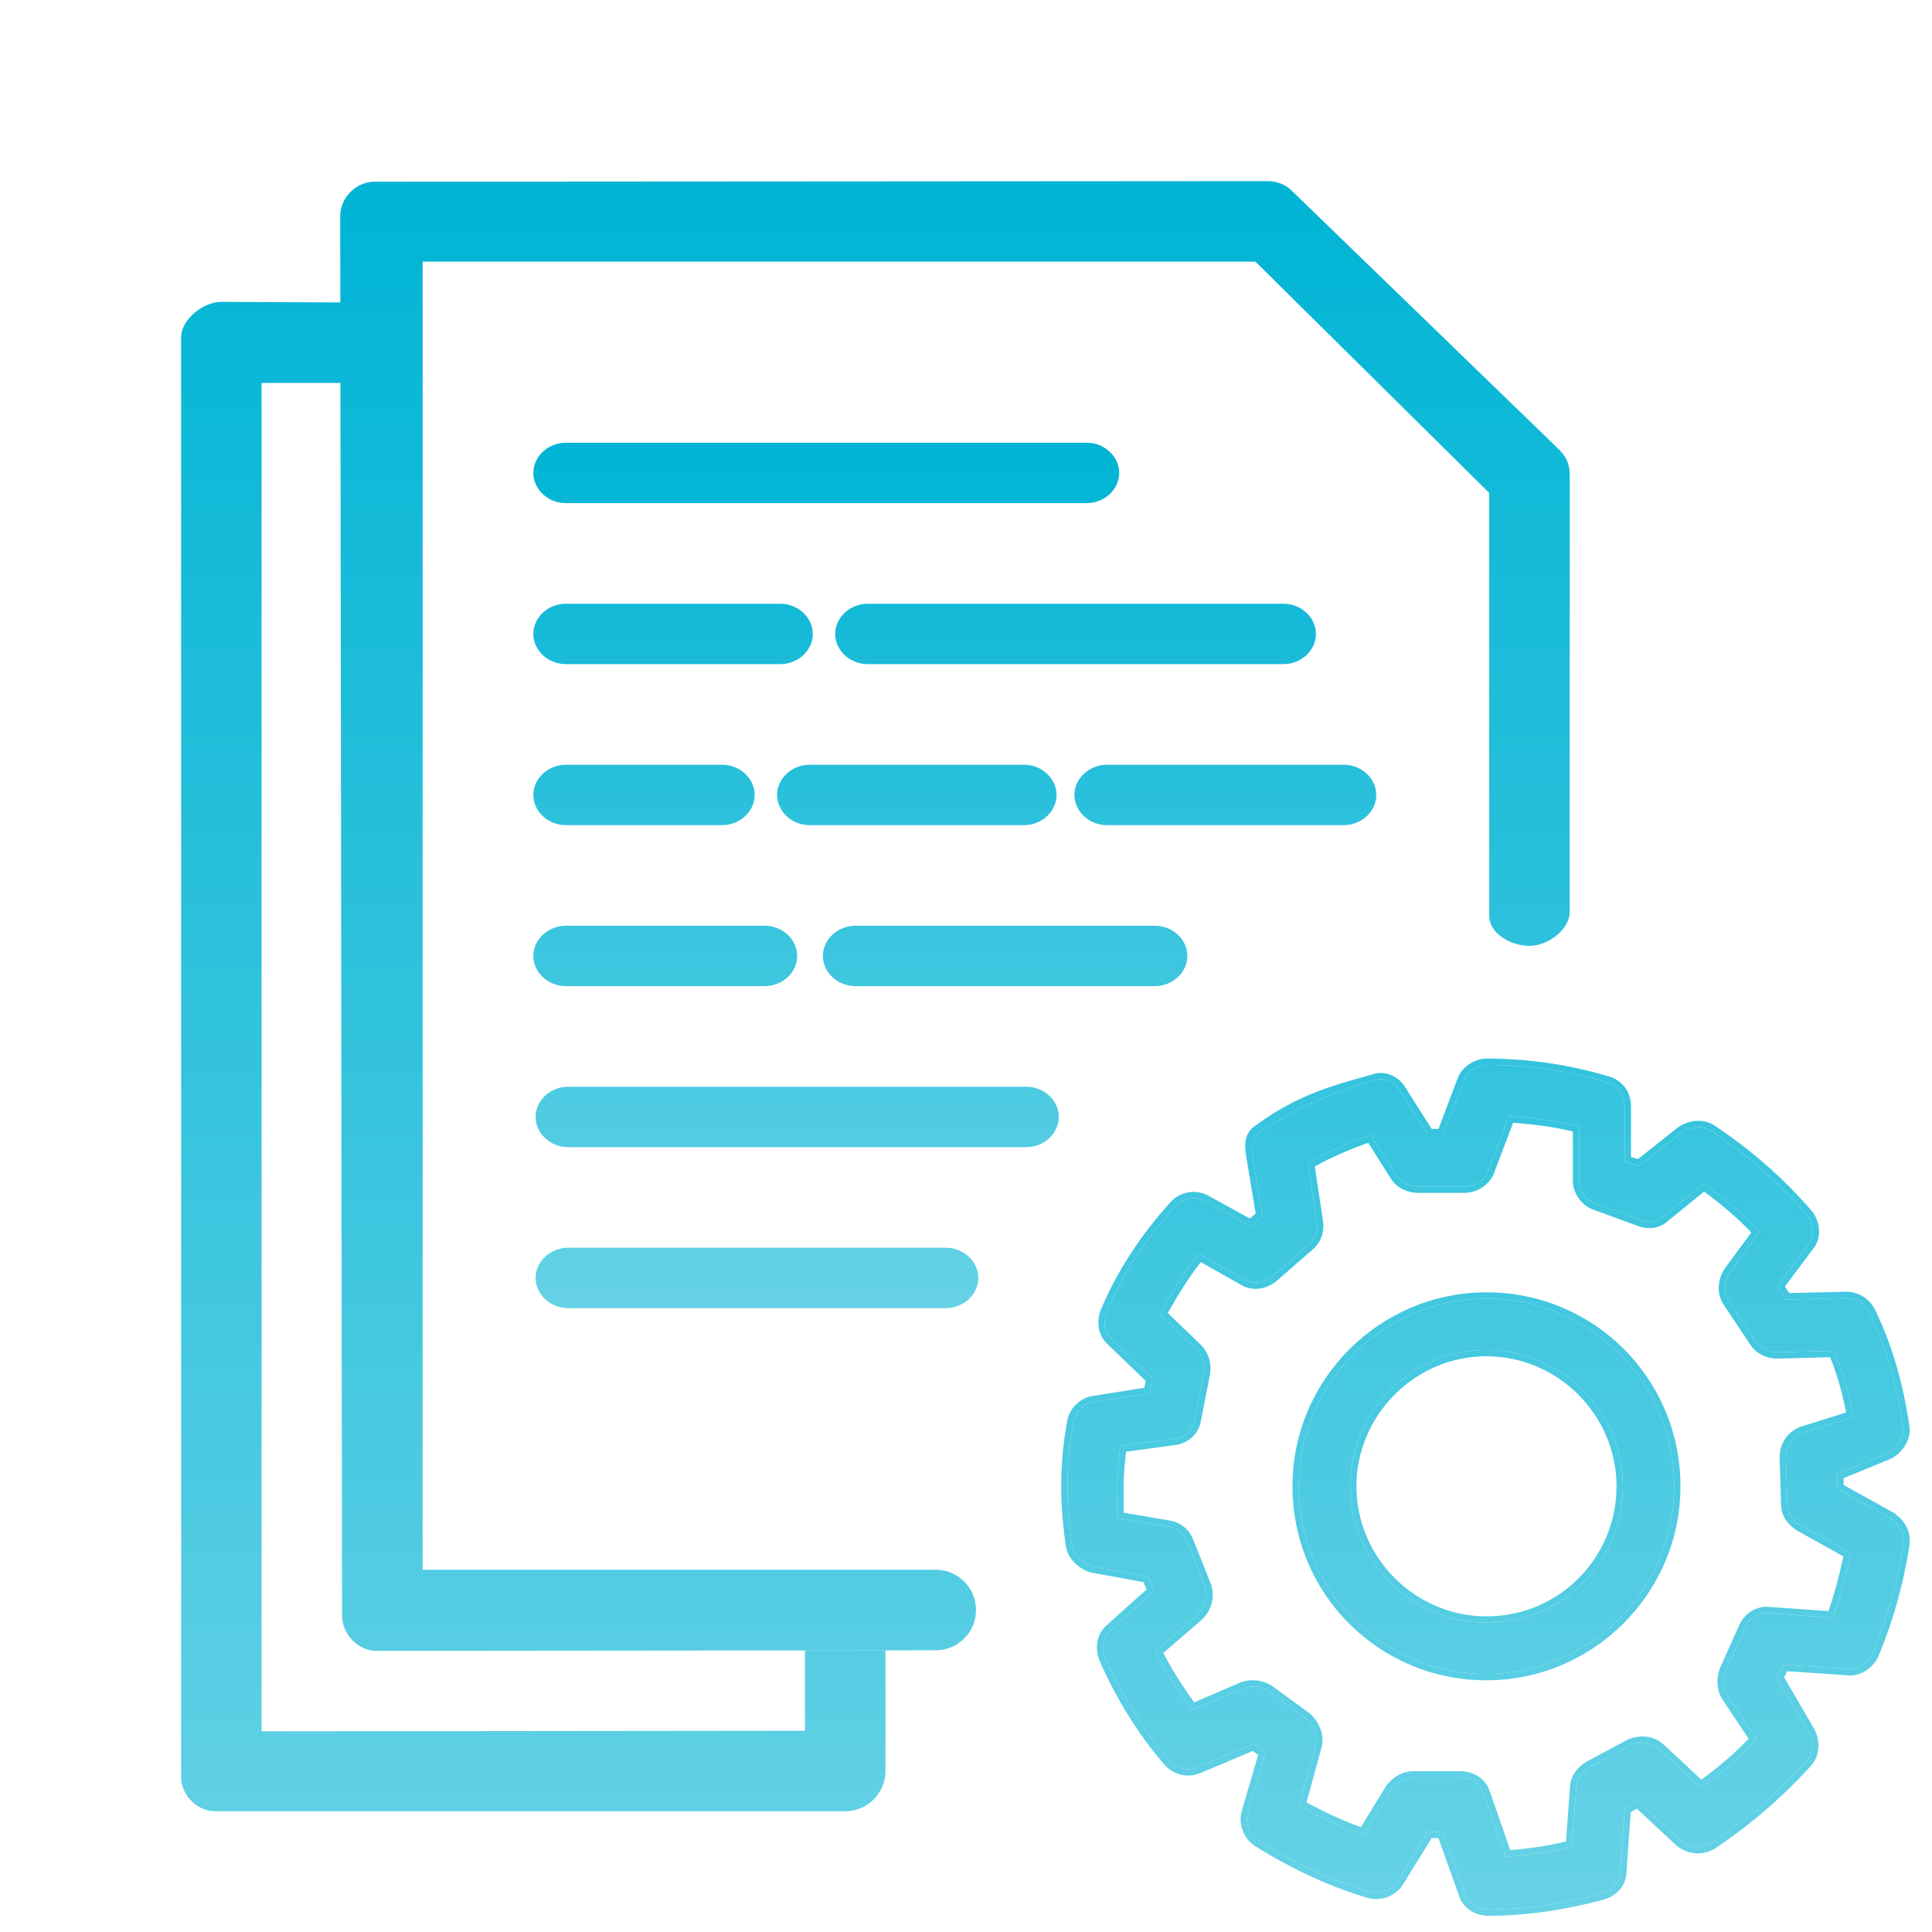 <svg width="96" height="96" viewBox="0 0 96 96" fill="none" xmlns="http://www.w3.org/2000/svg">
<path d="M73.862 64.528C68.762 64.528 64.536 68.681 64.536 73.854C64.536 79.027 68.689 83.18 73.862 83.18C78.962 83.18 83.188 79.026 83.188 73.854C83.188 68.681 79.035 64.528 73.862 64.528ZM73.862 80.629C70.147 80.629 67.087 77.569 67.087 73.854C67.087 70.138 70.147 67.078 73.862 67.078C77.578 67.078 80.638 70.138 80.638 73.854C80.638 77.57 77.651 80.629 73.862 80.629Z" fill="url(#paint0_linear_9786_50492)"/>
<path fill-rule="evenodd" clip-rule="evenodd" d="M64.223 73.854C64.223 68.507 68.591 64.215 73.862 64.215C79.208 64.215 83.501 68.508 83.501 73.854C83.501 79.201 79.133 83.493 73.862 83.493C68.517 83.493 64.223 79.2 64.223 73.854ZM67.4 73.854C67.4 77.397 70.32 80.316 73.862 80.316C77.476 80.316 80.325 77.399 80.325 73.854C80.325 70.311 77.405 67.391 73.862 67.391C70.32 67.391 67.4 70.311 67.4 73.854ZM64.536 73.854C64.536 68.681 68.762 64.528 73.862 64.528C79.035 64.528 83.188 68.681 83.188 73.854C83.188 79.026 78.962 83.18 73.862 83.18C68.689 83.18 64.536 79.027 64.536 73.854ZM67.087 73.854C67.087 77.569 70.147 80.629 73.862 80.629C77.651 80.629 80.638 77.57 80.638 73.854C80.638 70.138 77.578 67.078 73.862 67.078C70.147 67.078 67.087 70.138 67.087 73.854Z" fill="url(#paint1_linear_9786_50492)"/>
<path d="M93.916 75.427L91.293 73.97V73.241L93.77 72.221C94.28 72.003 94.644 71.42 94.571 70.91C94.28 68.943 93.77 67.049 92.896 65.227C92.677 64.79 92.24 64.499 91.73 64.499L88.743 64.571L88.305 63.916L89.836 61.876C90.2 61.438 90.127 60.783 89.763 60.345C88.379 58.742 86.776 57.358 85.028 56.192C84.591 55.901 84.008 55.974 83.57 56.265L81.458 57.94L80.729 57.722V54.953C80.729 54.37 80.365 53.933 79.855 53.787C77.888 53.204 75.921 52.913 73.88 52.913C73.37 52.913 72.86 53.278 72.715 53.715L71.695 56.41H70.966L69.581 54.224C69.29 53.714 68.707 53.495 68.197 53.714C66.303 54.224 64.481 55.025 62.805 56.118C62.368 56.41 62.15 56.847 62.222 57.357L62.733 60.417L62.15 60.927L59.891 59.69C59.381 59.398 58.725 59.544 58.361 59.981C56.976 61.511 55.81 63.259 55.009 65.154C54.791 65.664 54.863 66.247 55.3 66.611L57.268 68.505L57.122 69.234L54.353 69.671C53.843 69.744 53.406 70.181 53.333 70.691C53.114 71.857 53.042 72.95 53.042 73.897C53.042 74.771 53.114 75.646 53.26 76.739C53.333 77.249 53.771 77.686 54.28 77.831L57.049 78.341L57.34 79.07L55.228 80.964C54.791 81.329 54.717 81.912 54.936 82.421C55.738 84.243 56.758 85.918 58.069 87.449C58.434 87.886 59.016 88.032 59.526 87.813L62.295 86.647L62.878 87.084L62.004 90.072C61.858 90.582 62.076 91.164 62.514 91.456C64.263 92.549 66.084 93.423 68.051 94.006C68.561 94.152 69.144 93.934 69.435 93.496L70.966 91.019H71.695L72.787 94.079C72.933 94.589 73.443 94.881 73.953 94.881C75.847 94.881 77.742 94.589 79.636 94.079C80.146 93.933 80.51 93.496 80.51 92.987L80.729 89.854L81.384 89.49L83.497 91.457C83.934 91.821 84.517 91.894 85.027 91.603C86.776 90.437 88.379 89.052 89.763 87.523C90.127 87.086 90.127 86.503 89.835 85.992L88.306 83.369L88.597 82.713L91.803 82.932C92.313 83.005 92.823 82.641 93.041 82.203C93.77 80.454 94.28 78.633 94.572 76.739C94.645 76.156 94.353 75.719 93.916 75.427ZM91.074 80.382L87.942 80.163C87.431 80.091 86.922 80.382 86.703 80.892L85.756 83.005C85.61 83.369 85.61 83.879 85.828 84.243L87.285 86.429C86.484 87.303 85.537 88.105 84.517 88.833L82.477 86.939C82.112 86.575 81.529 86.502 81.02 86.721L78.98 87.813C78.615 88.032 78.324 88.396 78.324 88.833L78.106 91.747C77.013 92.039 75.92 92.184 74.827 92.258L73.734 89.124C73.588 88.614 73.078 88.323 72.568 88.323H70.236C69.799 88.323 69.435 88.542 69.144 88.906L67.759 91.165C66.666 90.8 65.573 90.29 64.553 89.707L65.355 86.793C65.501 86.283 65.282 85.773 64.918 85.409L63.023 84.025C62.659 83.806 62.222 83.733 61.785 83.879L59.235 84.971C58.579 84.097 57.923 83.077 57.413 82.057L59.526 80.236C59.89 79.871 60.036 79.362 59.89 78.851L59.016 76.665C58.87 76.228 58.506 75.937 58.069 75.864L55.518 75.427C55.519 74.844 55.519 74.334 55.519 73.824C55.519 73.241 55.592 72.585 55.665 71.857L58.36 71.492C58.871 71.42 59.308 71.055 59.38 70.472L59.818 68.214C59.89 67.777 59.745 67.34 59.453 67.048L57.632 65.299C58.215 64.279 58.797 63.259 59.599 62.312L61.785 63.55C62.222 63.842 62.805 63.769 63.242 63.405L64.991 61.874C65.355 61.583 65.501 61.146 65.428 60.709L64.991 57.794C66.011 57.212 67.031 56.775 68.123 56.41L69.362 58.377C69.58 58.742 70.017 58.96 70.454 58.96H72.786C73.296 58.96 73.806 58.596 73.952 58.159L74.972 55.463C76.138 55.536 77.304 55.682 78.469 55.973V58.669C78.469 59.179 78.834 59.689 79.343 59.835L81.529 60.636C81.966 60.782 82.403 60.709 82.695 60.418L84.662 58.815C85.682 59.544 86.629 60.345 87.431 61.219L85.974 63.187C85.683 63.624 85.61 64.207 85.901 64.644L87.213 66.611C87.431 66.975 87.868 67.194 88.305 67.194L91.147 67.121C91.584 68.141 91.875 69.234 92.094 70.4L89.544 71.201C89.033 71.42 88.742 71.857 88.742 72.44L88.815 74.771C88.815 75.208 89.106 75.573 89.47 75.791L91.948 77.176C91.729 78.269 91.439 79.362 91.074 80.382Z" fill="url(#paint2_linear_9786_50492)"/>
<path fill-rule="evenodd" clip-rule="evenodd" d="M94.161 75.217C94.631 75.557 94.97 76.081 94.882 76.778L94.881 76.787C94.585 78.705 94.069 80.551 93.33 82.324L93.326 82.334L93.321 82.343C93.062 82.862 92.446 83.333 91.771 83.243L88.794 83.041L88.657 83.35L90.107 85.837C90.45 86.436 90.468 87.166 90.003 87.723L89.995 87.733C88.594 89.282 86.971 90.683 85.201 91.863L85.192 91.869L85.182 91.874C84.552 92.234 83.828 92.14 83.296 91.697L83.29 91.692L81.337 89.874L81.029 90.045L80.823 92.998C80.818 93.66 80.345 94.202 79.722 94.38L79.717 94.382C77.802 94.898 75.879 95.194 73.953 95.194C73.343 95.194 72.686 94.846 72.489 94.175L71.474 91.332H71.14L69.696 93.67C69.329 94.22 68.607 94.491 67.965 94.307L67.962 94.307C65.963 93.714 64.116 92.826 62.348 91.722L62.34 91.717C61.791 91.35 61.519 90.628 61.703 89.986L61.703 89.984L62.516 87.205L62.251 87.005L59.649 88.101L59.648 88.101C59.008 88.375 58.28 88.189 57.83 87.651C56.498 86.096 55.462 84.394 54.65 82.547L54.649 82.545C54.388 81.939 54.461 81.2 55.023 80.728L56.968 78.983L56.822 78.618L54.209 78.136L54.194 78.132C53.588 77.959 53.044 77.436 52.95 76.783L52.95 76.78C52.803 75.679 52.729 74.79 52.729 73.897C52.729 72.936 52.802 71.826 53.024 70.64C53.119 69.996 53.662 69.455 54.306 69.362L56.858 68.959L56.927 68.612L55.091 66.844C54.533 66.372 54.462 65.636 54.721 65.031C55.537 63.103 56.722 61.327 58.125 59.775C58.58 59.234 59.395 59.048 60.044 59.416L62.108 60.547L62.395 60.296L61.912 57.401C61.821 56.76 61.868 56.271 62.395 55.92L62.998 55.5C64.697 54.392 66.177 53.936 68.095 53.417C68.759 53.146 69.49 53.441 69.849 54.063L71.138 56.097H71.478L72.42 53.609C72.519 53.317 72.731 53.068 72.982 52.893C73.236 52.716 73.552 52.6 73.88 52.6C75.951 52.6 77.948 52.896 79.942 53.487C80.58 53.67 81.042 54.225 81.042 54.953V57.489L81.391 57.594L83.386 56.011L83.397 56.004C83.908 55.664 84.631 55.552 85.201 55.931C86.971 57.112 88.596 58.515 90 60.141L90.004 60.145C90.438 60.668 90.559 61.49 90.082 62.069L88.689 63.926L88.907 64.254L91.73 64.185C92.365 64.185 92.907 64.55 93.176 65.087L93.178 65.092C94.069 66.948 94.586 68.873 94.881 70.864L94.881 70.866C94.93 71.208 94.831 71.554 94.656 71.839C94.48 72.125 94.214 72.372 93.893 72.509L93.889 72.511L91.606 73.451V73.786L94.154 75.201L94.161 75.217ZM91.293 73.97L93.916 75.427C94.353 75.719 94.645 76.156 94.572 76.739C94.28 78.633 93.77 80.454 93.041 82.203C92.823 82.641 92.313 83.005 91.803 82.932L88.597 82.713L88.306 83.369L89.835 85.992C90.127 86.503 90.127 87.086 89.763 87.523C88.379 89.052 86.776 90.437 85.027 91.603C84.517 91.894 83.934 91.821 83.497 91.457L81.384 89.49L80.729 89.854L80.51 92.987C80.51 93.496 80.146 93.933 79.636 94.079C77.742 94.589 75.847 94.881 73.953 94.881C73.443 94.881 72.933 94.589 72.787 94.079L71.695 91.019H70.966L69.435 93.496C69.144 93.934 68.561 94.152 68.051 94.006C66.084 93.423 64.263 92.549 62.514 91.456C62.076 91.164 61.858 90.582 62.004 90.072L62.878 87.084L62.295 86.647L59.526 87.813C59.016 88.032 58.434 87.886 58.069 87.449C56.758 85.918 55.738 84.243 54.936 82.421C54.717 81.912 54.791 81.329 55.228 80.964L57.34 79.07L57.049 78.341L54.28 77.831C53.771 77.686 53.333 77.249 53.26 76.739C53.114 75.646 53.042 74.771 53.042 73.897C53.042 72.95 53.114 71.857 53.333 70.691C53.406 70.181 53.843 69.744 54.353 69.671L57.122 69.234L57.268 68.505L55.3 66.611C54.863 66.247 54.791 65.664 55.009 65.154C55.81 63.259 56.976 61.511 58.361 59.981C58.725 59.544 59.381 59.398 59.891 59.69L62.15 60.927L62.733 60.417L62.222 57.357C62.15 56.847 62.368 56.41 62.805 56.118C64.481 55.025 66.303 54.224 68.197 53.714C68.707 53.495 69.29 53.714 69.581 54.224L70.966 56.41H71.695L72.715 53.715C72.86 53.278 73.37 52.913 73.88 52.913C75.921 52.913 77.888 53.204 79.855 53.787C80.365 53.933 80.729 54.37 80.729 54.953V57.722L81.458 57.94L83.57 56.265C84.008 55.974 84.591 55.901 85.028 56.192C86.776 57.358 88.379 58.742 89.763 60.345C90.127 60.783 90.2 61.438 89.836 61.876L88.305 63.916L88.743 64.571L91.73 64.499C92.24 64.499 92.677 64.79 92.896 65.227C93.77 67.049 94.28 68.943 94.571 70.91C94.644 71.42 94.28 72.003 93.77 72.221L91.293 73.241V73.97ZM85.756 83.005L86.703 80.892C86.922 80.382 87.431 80.091 87.942 80.163L91.074 80.382L91.074 80.38C91.439 79.361 91.73 78.268 91.948 77.176L89.47 75.791C89.106 75.573 88.815 75.208 88.815 74.771L88.742 72.44C88.742 71.857 89.033 71.42 89.544 71.201L92.094 70.4C91.875 69.234 91.584 68.141 91.147 67.121L88.305 67.194C87.868 67.194 87.431 66.975 87.213 66.611L85.901 64.644C85.61 64.207 85.683 63.624 85.974 63.187L87.431 61.219C86.629 60.345 85.682 59.544 84.662 58.815L82.695 60.418C82.403 60.709 81.966 60.782 81.529 60.636L79.343 59.835C78.834 59.689 78.469 59.179 78.469 58.669V55.973C77.304 55.682 76.138 55.536 74.972 55.463L73.952 58.159C73.806 58.596 73.296 58.96 72.786 58.96H70.454C70.017 58.96 69.58 58.742 69.362 58.377L68.123 56.41C67.031 56.775 66.011 57.212 64.991 57.794L65.428 60.709C65.501 61.146 65.355 61.583 64.991 61.874L63.242 63.405C62.805 63.769 62.222 63.842 61.785 63.55L59.599 62.312C58.797 63.259 58.215 64.279 57.632 65.299L59.453 67.048C59.745 67.34 59.89 67.777 59.818 68.214L59.38 70.472C59.308 71.055 58.871 71.42 58.36 71.492L55.665 71.857C55.658 71.926 55.651 71.995 55.644 72.064C55.578 72.71 55.519 73.297 55.519 73.824C55.519 74.334 55.519 74.844 55.518 75.427L58.069 75.864C58.506 75.937 58.87 76.228 59.016 76.665L59.89 78.851C60.036 79.362 59.89 79.871 59.526 80.236L57.413 82.057C57.923 83.077 58.579 84.097 59.235 84.971L61.785 83.879C62.222 83.733 62.659 83.806 63.023 84.025L64.918 85.409C65.282 85.773 65.501 86.283 65.355 86.793L64.553 89.707C65.573 90.29 66.666 90.8 67.759 91.165L69.144 88.906C69.435 88.542 69.799 88.323 70.236 88.323H72.568C73.078 88.323 73.588 88.614 73.734 89.124L74.827 92.258C75.92 92.184 77.013 92.039 78.106 91.747L78.324 88.833C78.324 88.396 78.615 88.032 78.98 87.813L81.02 86.721C81.529 86.502 82.112 86.575 82.477 86.939L84.517 88.833C85.537 88.105 86.484 87.303 87.285 86.429L85.828 84.243C85.61 83.879 85.61 83.369 85.756 83.005ZM86.888 86.397L85.564 84.411L85.56 84.404C85.282 83.941 85.29 83.326 85.465 82.888L85.47 82.876L86.416 80.766C86.686 80.139 87.32 79.764 87.974 79.852L90.857 80.053C91.156 79.183 91.402 78.263 91.595 77.337L89.309 76.06C88.889 75.808 88.504 75.359 88.502 74.777L88.429 72.44C88.429 71.734 88.793 71.182 89.42 70.913L89.435 70.907L91.734 70.185C91.539 69.211 91.289 68.297 90.94 67.44L88.305 67.507C87.777 67.507 87.232 67.246 86.948 66.779L85.641 64.817M86.888 86.397C86.196 87.124 85.399 87.802 84.541 88.429L82.694 86.713C82.222 86.246 81.499 86.175 80.896 86.433L80.884 86.438L78.825 87.541L78.819 87.545C78.4 87.796 78.016 88.242 78.011 88.821L77.81 91.5C76.892 91.729 75.97 91.857 75.044 91.928L74.032 89.029C73.835 88.358 73.178 88.01 72.568 88.01H70.236C69.68 88.01 69.233 88.293 68.899 88.711L68.887 88.726L67.623 90.787C66.706 90.463 65.79 90.038 64.92 89.555L65.656 86.879L65.656 86.878C65.842 86.224 65.554 85.603 65.139 85.188L65.122 85.171L63.197 83.763L63.184 83.756C62.75 83.495 62.218 83.405 61.686 83.582L61.674 83.586L59.339 84.586C58.789 83.834 58.247 82.986 57.804 82.134L59.739 80.465L59.747 80.457C60.189 80.016 60.37 79.389 60.191 78.765L60.187 78.75L59.31 76.557C59.124 76.01 58.663 75.646 58.121 75.555L58.12 75.555L55.832 75.163C55.832 74.687 55.832 74.256 55.832 73.824C55.832 73.325 55.887 72.767 55.951 72.134L58.402 71.803L58.405 71.802C59.033 71.713 59.593 71.256 59.69 70.522L60.125 68.273L60.126 68.265C60.215 67.73 60.038 67.191 59.674 66.827L58.025 65.243C58.526 64.367 59.028 63.515 59.673 62.714L61.621 63.818C62.194 64.193 62.924 64.077 63.442 63.645L65.192 62.114C65.646 61.748 65.826 61.197 65.737 60.66L65.332 57.961C66.198 57.482 67.068 57.106 67.99 56.786L69.095 58.541C69.379 59.011 69.925 59.273 70.454 59.273H72.786C73.114 59.273 73.43 59.157 73.684 58.98C73.936 58.806 74.147 58.556 74.247 58.264L75.183 55.791C76.178 55.862 77.169 55.989 78.156 56.22V58.669C78.156 59.31 78.603 59.943 79.246 60.133L81.421 60.93L81.43 60.933C81.949 61.107 82.512 61.033 82.904 60.651L84.674 59.209C85.533 59.837 86.331 60.515 87.024 61.242L85.718 63.007L85.713 63.013C85.373 63.524 85.26 64.247 85.641 64.817" fill="url(#paint3_linear_9786_50492)"/>
<path fill-rule="evenodd" clip-rule="evenodd" d="M64.165 9.455C63.881 9.172 63.435 9 62.998 9L18.602 9.029C17.701 9.029 16.905 9.825 16.905 10.727L16.998 80.294C16.998 81.195 17.794 82.029 18.695 82.029L46.498 82.002C47.603 82.001 48.498 81.105 48.498 80C48.498 78.895 47.602 78 46.498 78H21L21.001 13H62.381L73.998 24.493V45.5C73.998 46.402 75.096 47 75.998 47C76.9 47 77.998 46.204 77.998 45.303V23.581C77.998 23.326 77.955 23.099 77.862 22.889C77.769 22.68 77.633 22.503 77.469 22.339L64.167 9.456L64.165 9.455Z" fill="url(#paint4_linear_9786_50492)"/>
<path fill-rule="evenodd" clip-rule="evenodd" d="M12.998 19.029H16.998V15.029L10.998 15C10.096 15 9 15.871 9 16.773V88.303C9 89.204 9.796 90 10.697 90H41.998C43.103 90 43.998 89.105 43.998 88V82H39.998V86L12.998 86.029V19.029Z" fill="url(#paint5_linear_9786_50492)"/>
<path d="M47.001 65H28.226C27.346 65 26.613 64.318 26.613 63.5C26.613 62.682 27.347 62 28.226 62H47.001C47.88 62 48.613 62.682 48.613 63.5C48.613 64.319 47.881 65 47.001 65Z" fill="url(#paint6_linear_9786_50492)"/>
<path d="M51.001 57H28.226C27.346 57 26.613 56.318 26.613 55.5C26.613 54.682 27.347 54 28.226 54H51.001C51.88 54 52.613 54.682 52.613 55.5C52.613 56.319 51.881 57 51.001 57Z" fill="url(#paint7_linear_9786_50492)"/>
<path d="M57.388 49H42.5C41.621 49 40.888 48.318 40.888 47.5C40.888 46.682 41.621 46 42.5 46H57.388C58.267 46 59 46.682 59 47.5C59 48.319 58.267 49 57.388 49Z" fill="url(#paint8_linear_9786_50492)"/>
<path d="M35.888 41H28.113C27.233 41 26.5 40.318 26.5 39.5C26.5 38.682 27.233 38 28.113 38H35.888C36.767 38 37.5 38.682 37.5 39.5C37.5 40.319 36.767 41 35.888 41Z" fill="url(#paint9_linear_9786_50492)"/>
<path d="M66.775 41H55C54.121 41 53.388 40.318 53.388 39.5C53.388 38.682 54.121 38 55 38H66.775C67.654 38 68.387 38.682 68.387 39.5C68.387 40.319 67.655 41 66.775 41Z" fill="url(#paint10_linear_9786_50492)"/>
<path d="M50.888 41H40.225C39.346 41 38.613 40.318 38.613 39.5C38.613 38.682 39.346 38 40.225 38H50.888C51.767 38 52.5 38.682 52.5 39.5C52.5 40.319 51.767 41 50.888 41Z" fill="url(#paint11_linear_9786_50492)"/>
<path d="M38.775 33H28.113C27.233 33 26.5 32.318 26.5 31.5C26.5 30.682 27.233 30 28.113 30H38.775C39.654 30 40.388 30.682 40.388 31.5C40.388 32.319 39.655 33 38.775 33Z" fill="url(#paint12_linear_9786_50492)"/>
<path d="M38 49H28.113C27.233 49 26.5 48.318 26.5 47.5C26.5 46.682 27.233 46 28.113 46H38C38.88 46 39.613 46.682 39.613 47.5C39.613 48.319 38.88 49 38 49Z" fill="url(#paint13_linear_9786_50492)"/>
<path d="M63.775 33H43.113C42.233 33 41.5 32.318 41.5 31.5C41.5 30.682 42.233 30 43.113 30H63.775C64.654 30 65.388 30.682 65.388 31.5C65.388 32.319 64.655 33 63.775 33Z" fill="url(#paint14_linear_9786_50492)"/>
<path d="M54 25H28.113C27.233 25 26.5 24.318 26.5 23.5C26.5 22.682 27.233 22 28.113 22H54C54.879 22 55.613 22.682 55.613 23.5C55.613 24.319 54.88 25 54 25Z" fill="url(#paint15_linear_9786_50492)"/>
<defs>
<linearGradient id="paint0_linear_9786_50492" x1="51.948" y1="9" x2="51.948" y2="95.194" gradientUnits="userSpaceOnUse">
<stop stop-color="#00B4D5"/>
<stop offset="1" stop-color="#66D2E6"/>
</linearGradient>
<linearGradient id="paint1_linear_9786_50492" x1="51.948" y1="9" x2="51.948" y2="95.194" gradientUnits="userSpaceOnUse">
<stop stop-color="#00B4D5"/>
<stop offset="1" stop-color="#66D2E6"/>
</linearGradient>
<linearGradient id="paint2_linear_9786_50492" x1="51.948" y1="9" x2="51.948" y2="95.194" gradientUnits="userSpaceOnUse">
<stop stop-color="#00B4D5"/>
<stop offset="1" stop-color="#66D2E6"/>
</linearGradient>
<linearGradient id="paint3_linear_9786_50492" x1="51.948" y1="9" x2="51.948" y2="95.194" gradientUnits="userSpaceOnUse">
<stop stop-color="#00B4D5"/>
<stop offset="1" stop-color="#66D2E6"/>
</linearGradient>
<linearGradient id="paint4_linear_9786_50492" x1="51.948" y1="9" x2="51.948" y2="95.194" gradientUnits="userSpaceOnUse">
<stop stop-color="#00B4D5"/>
<stop offset="1" stop-color="#66D2E6"/>
</linearGradient>
<linearGradient id="paint5_linear_9786_50492" x1="51.948" y1="9" x2="51.948" y2="95.194" gradientUnits="userSpaceOnUse">
<stop stop-color="#00B4D5"/>
<stop offset="1" stop-color="#66D2E6"/>
</linearGradient>
<linearGradient id="paint6_linear_9786_50492" x1="47.444" y1="22" x2="47.444" y2="65" gradientUnits="userSpaceOnUse">
<stop stop-color="#00B4D5"/>
<stop offset="1" stop-color="#66D2E6"/>
</linearGradient>
<linearGradient id="paint7_linear_9786_50492" x1="47.444" y1="22" x2="47.444" y2="65" gradientUnits="userSpaceOnUse">
<stop stop-color="#00B4D5"/>
<stop offset="1" stop-color="#66D2E6"/>
</linearGradient>
<linearGradient id="paint8_linear_9786_50492" x1="47.444" y1="22" x2="47.444" y2="65" gradientUnits="userSpaceOnUse">
<stop stop-color="#00B4D5"/>
<stop offset="1" stop-color="#66D2E6"/>
</linearGradient>
<linearGradient id="paint9_linear_9786_50492" x1="47.444" y1="22" x2="47.444" y2="65" gradientUnits="userSpaceOnUse">
<stop stop-color="#00B4D5"/>
<stop offset="1" stop-color="#66D2E6"/>
</linearGradient>
<linearGradient id="paint10_linear_9786_50492" x1="47.444" y1="22" x2="47.444" y2="65" gradientUnits="userSpaceOnUse">
<stop stop-color="#00B4D5"/>
<stop offset="1" stop-color="#66D2E6"/>
</linearGradient>
<linearGradient id="paint11_linear_9786_50492" x1="47.444" y1="22" x2="47.444" y2="65" gradientUnits="userSpaceOnUse">
<stop stop-color="#00B4D5"/>
<stop offset="1" stop-color="#66D2E6"/>
</linearGradient>
<linearGradient id="paint12_linear_9786_50492" x1="47.444" y1="22" x2="47.444" y2="65" gradientUnits="userSpaceOnUse">
<stop stop-color="#00B4D5"/>
<stop offset="1" stop-color="#66D2E6"/>
</linearGradient>
<linearGradient id="paint13_linear_9786_50492" x1="47.444" y1="22" x2="47.444" y2="65" gradientUnits="userSpaceOnUse">
<stop stop-color="#00B4D5"/>
<stop offset="1" stop-color="#66D2E6"/>
</linearGradient>
<linearGradient id="paint14_linear_9786_50492" x1="47.444" y1="22" x2="47.444" y2="65" gradientUnits="userSpaceOnUse">
<stop stop-color="#00B4D5"/>
<stop offset="1" stop-color="#66D2E6"/>
</linearGradient>
<linearGradient id="paint15_linear_9786_50492" x1="47.444" y1="22" x2="47.444" y2="65" gradientUnits="userSpaceOnUse">
<stop stop-color="#00B4D5"/>
<stop offset="1" stop-color="#66D2E6"/>
</linearGradient>
</defs>
</svg>
